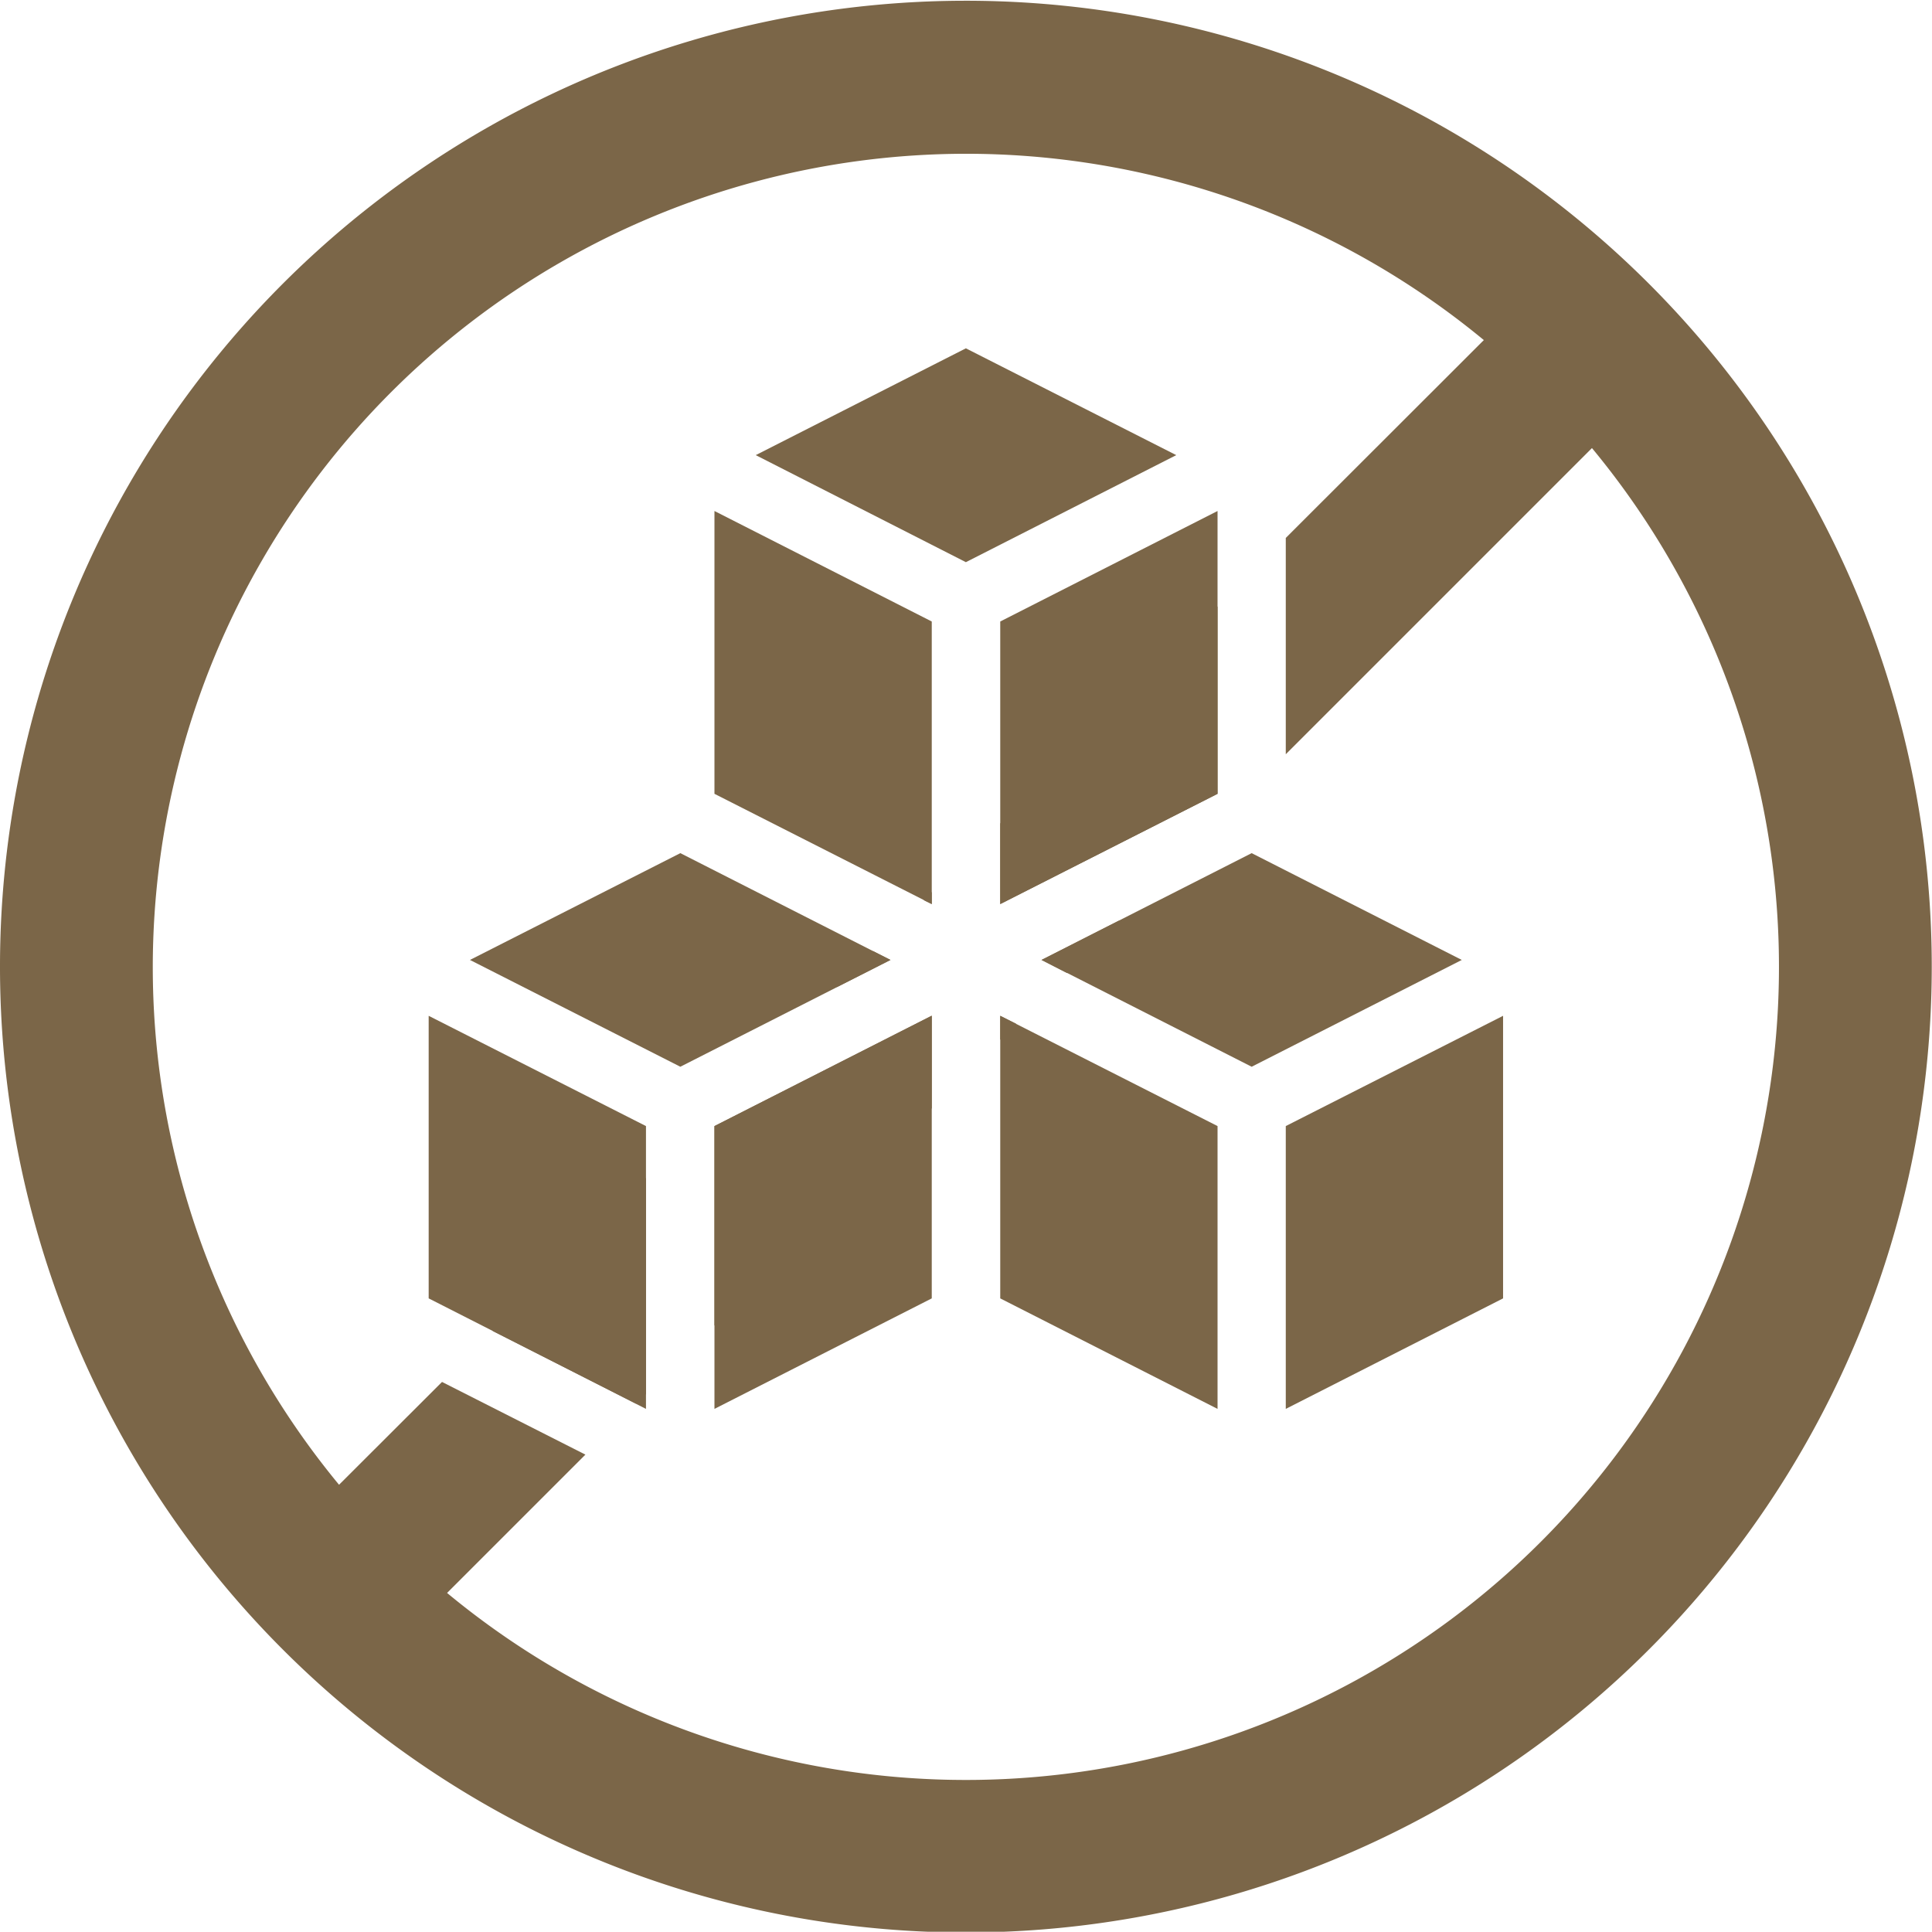 <svg id="Layer_1" data-name="Layer 1" xmlns="http://www.w3.org/2000/svg" viewBox="0 0 78.15 78.14"><defs><style>.cls-1{fill:#7b6648;}</style></defs><title>5</title><path class="cls-1" d="M256.67,223a32.89,32.89,0,1,1-32.89,32.89A32.92,32.92,0,0,1,256.67,223m0-6.19a39.07,39.07,0,1,0,39.07,39.07,39.07,39.07,0,0,0-39.07-39.07Z" transform="translate(-217.6 -216.78)"/><polygon class="cls-1" points="40.46 36.57 49.25 32.11 49.25 20.67 40.46 25.14 40.46 36.57"/><polygon class="cls-1" points="37.69 41.09 37.68 41.09 28.9 45.55 28.9 56.99 37.69 52.52 37.69 41.09"/><polygon class="cls-1" points="17.34 52.52 26.13 56.99 26.13 45.55 17.34 41.09 17.34 52.52"/><polygon class="cls-1" points="36.02 38.83 27.52 34.51 19.01 38.83 27.52 43.15 36.02 38.83"/><polygon class="cls-1" points="30.57 18.41 39.07 22.74 47.58 18.41 39.07 14.09 30.57 18.41"/><polygon class="cls-1" points="60.8 41.09 52.01 45.55 52.01 56.99 60.8 52.52 60.8 41.09"/><polygon class="cls-1" points="59.13 38.83 50.63 34.51 42.13 38.83 50.63 43.15 59.13 38.83"/><polygon class="cls-1" points="28.9 32.11 37.69 36.57 37.69 25.14 28.9 20.67 28.9 32.11"/><polygon class="cls-1" points="40.46 52.52 49.25 56.99 49.25 45.55 40.46 41.09 40.46 52.52"/><polygon class="cls-1" points="52.01 30.51 66.63 15.89 62.26 11.52 52.01 21.76 52.01 30.51"/><polygon class="cls-1" points="40.46 33.31 40.46 36.57 49.25 32.11 49.25 24.53 40.46 33.31"/><polygon class="cls-1" points="42.13 38.83 43.16 39.36 45.3 37.22 42.13 38.83"/><polygon class="cls-1" points="37.69 36.08 37.36 36.41 37.69 36.57 37.69 36.08"/><polygon class="cls-1" points="19.93 53.84 25.73 56.78 26.13 56.39 26.13 47.64 19.93 53.84"/><polygon class="cls-1" points="17.88 55.9 11.52 62.25 15.89 66.63 23.68 58.84 17.88 55.9"/><polygon class="cls-1" points="40.46 41.09 40.46 42.06 41.1 41.41 40.46 41.09"/><polygon class="cls-1" points="37.68 41.09 28.9 45.55 28.9 53.62 37.69 44.83 37.69 41.09 37.68 41.09"/><polygon class="cls-1" points="36.02 38.83 35.31 38.47 33.83 39.94 36.02 38.83"/></svg>